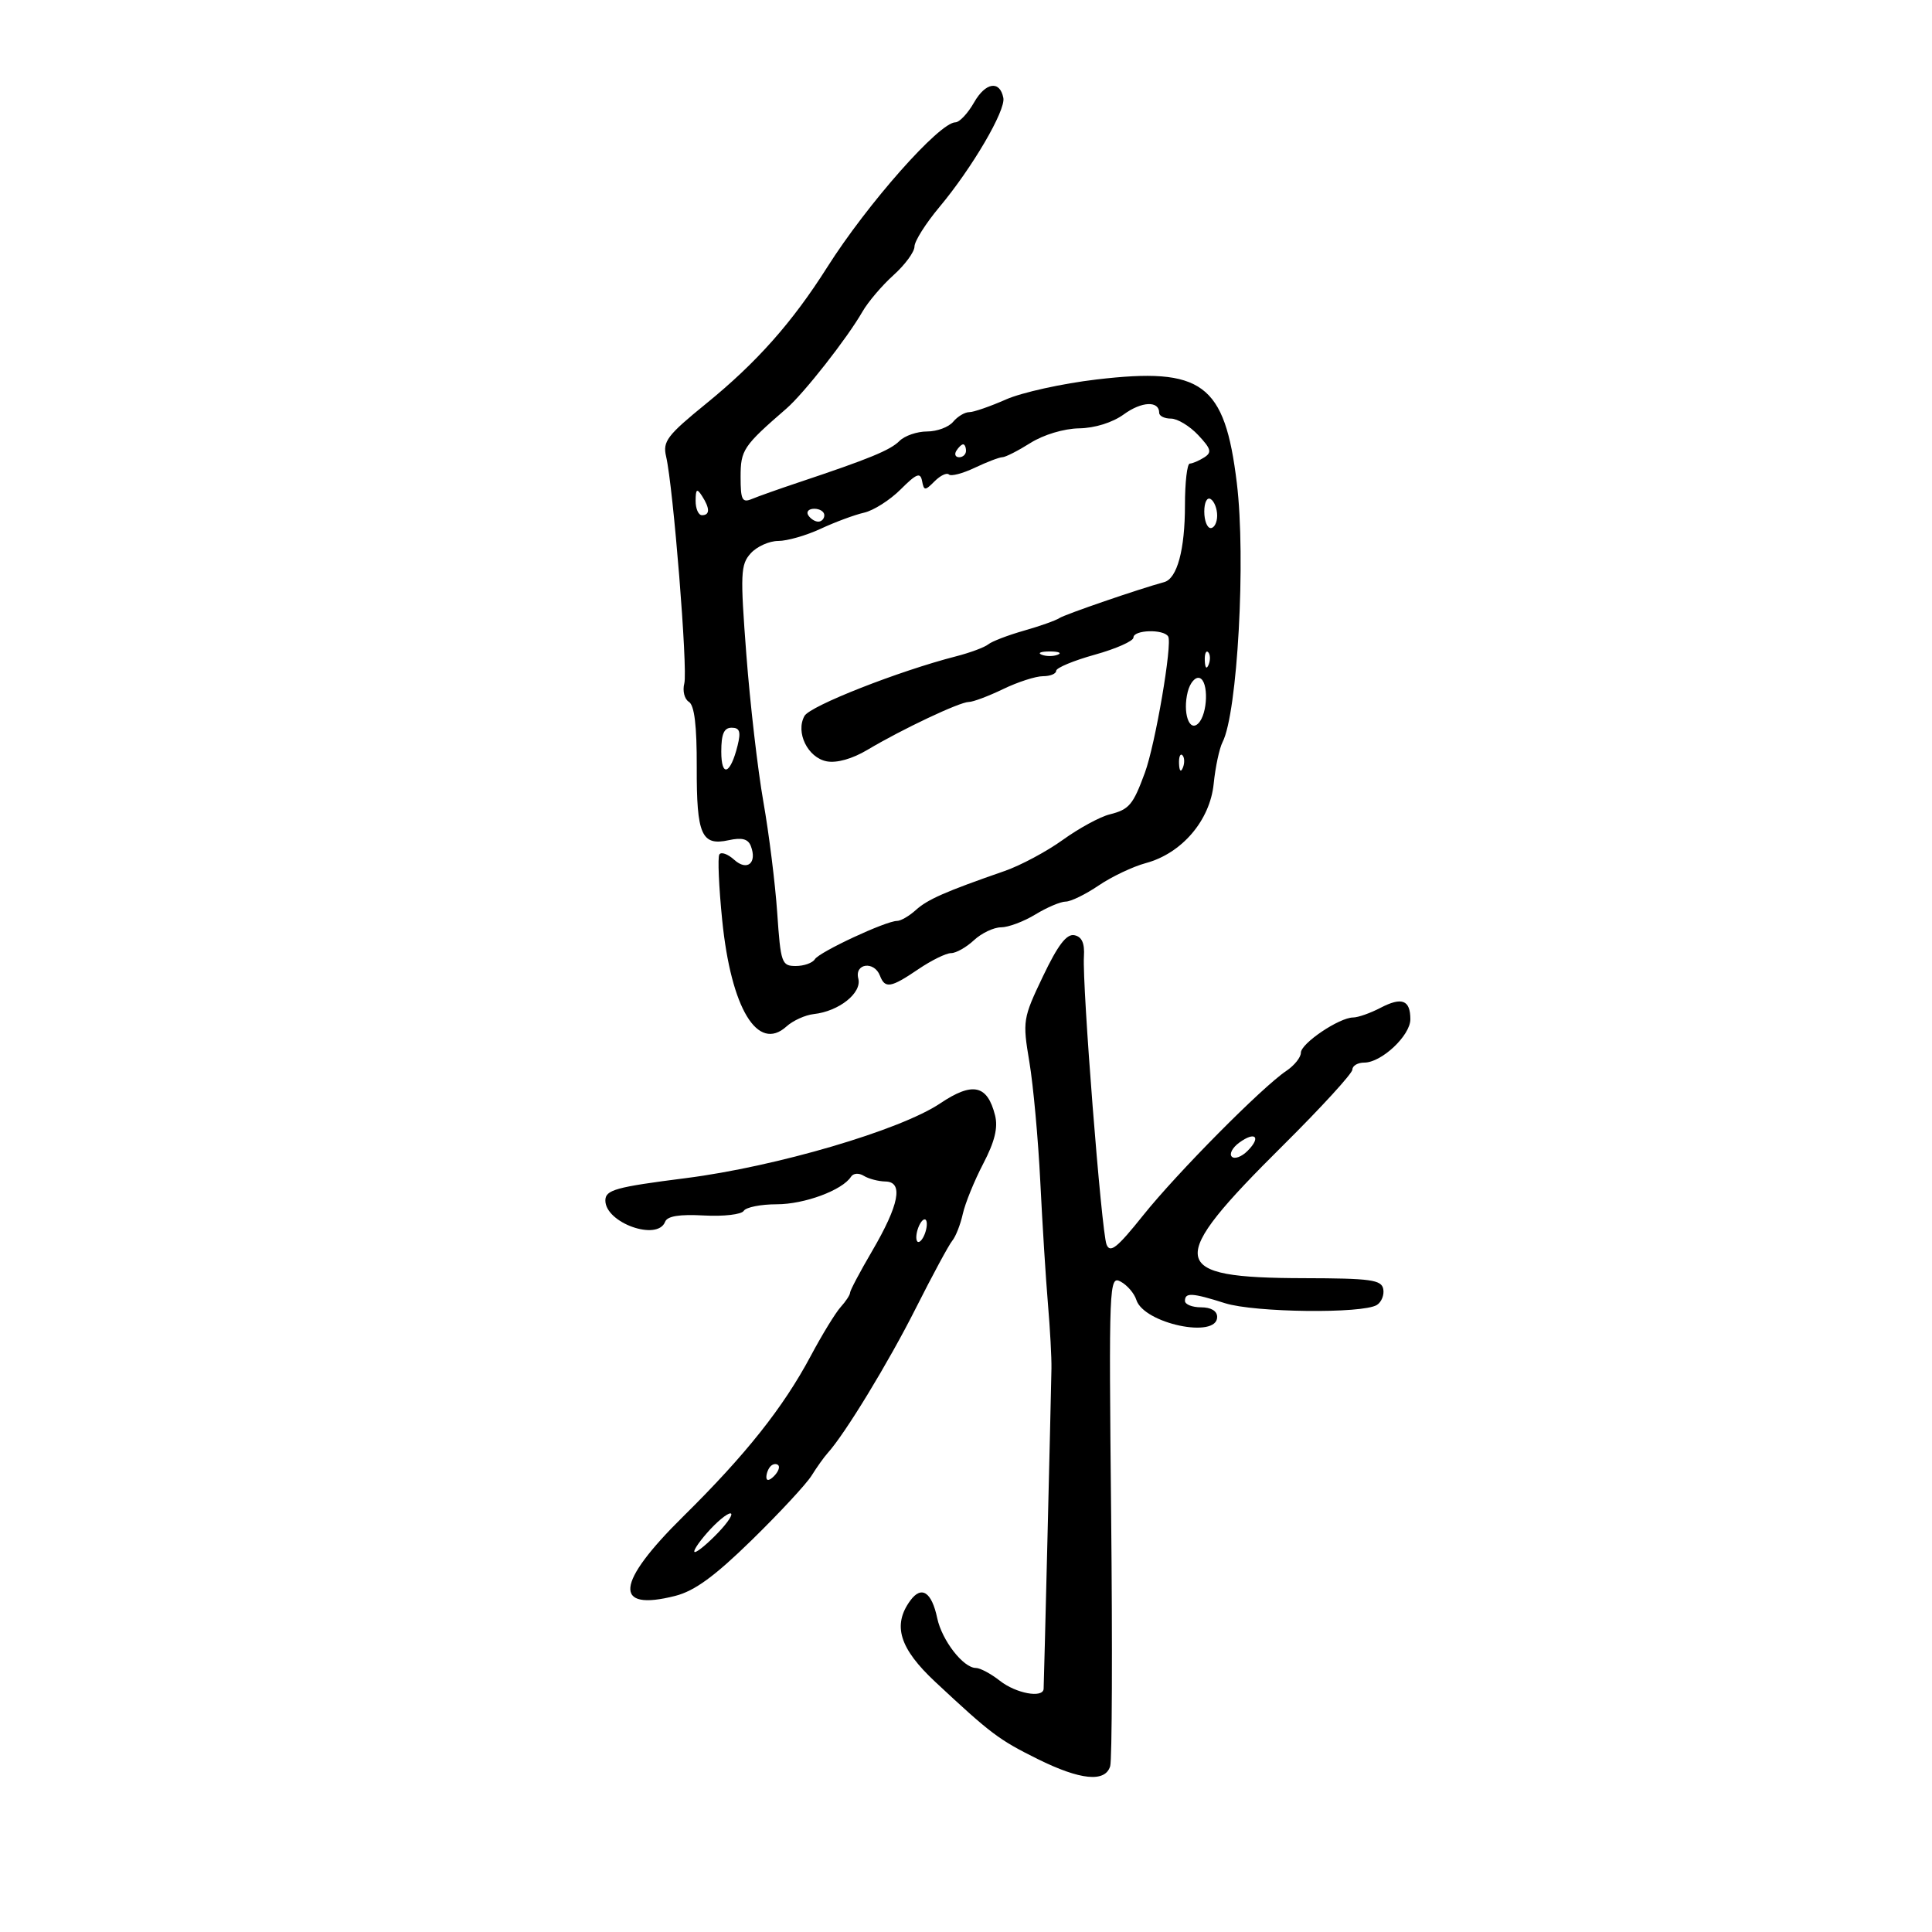 <svg xmlns="http://www.w3.org/2000/svg" width="300" height="300" viewBox="0 0 300 300" version="1.1">
	<path d="M 151.251 15.911 C 150.288 17.603, 148.985 18.990, 148.356 18.994 C 145.865 19.007, 134.690 31.640, 128.446 41.500 C 123.015 50.076, 117.500 56.290, 109.656 62.671 C 103.600 67.597, 102.883 68.541, 103.430 70.869 C 104.541 75.605, 106.819 103.977, 106.259 106.117 C 105.959 107.266, 106.277 108.553, 106.966 108.979 C 107.830 109.513, 108.210 112.666, 108.190 119.121 C 108.157 129.629, 108.930 131.394, 113.160 130.465 C 115.208 130.015, 116.166 130.269, 116.589 131.372 C 117.603 134.014, 116.012 135.321, 114 133.500 C 113.009 132.603, 111.974 132.237, 111.699 132.685 C 111.424 133.133, 111.623 137.718, 112.142 142.873 C 113.523 156.599, 117.653 163.434, 122.123 159.389 C 123.131 158.476, 125.037 157.611, 126.359 157.466 C 130.281 157.035, 133.861 154.184, 133.278 151.954 C 132.659 149.589, 135.745 149.172, 136.638 151.500 C 137.426 153.551, 138.320 153.401, 142.595 150.500 C 144.621 149.125, 146.910 148, 147.681 148 C 148.453 148, 150.050 147.100, 151.230 146 C 152.411 144.900, 154.305 143.998, 155.439 143.996 C 156.572 143.994, 158.973 143.094, 160.774 141.996 C 162.575 140.898, 164.692 140, 165.480 140 C 166.267 140, 168.568 138.876, 170.593 137.502 C 172.618 136.127, 175.916 134.561, 177.922 134.021 C 183.511 132.516, 187.884 127.405, 188.460 121.703 C 188.723 119.108, 189.342 116.201, 189.835 115.242 C 192.159 110.729, 193.481 86.742, 192.054 75.002 C 190.173 59.531, 186.720 56.985, 170.252 58.928 C 164.973 59.550, 158.649 60.946, 156.200 62.030 C 153.750 63.113, 151.183 64, 150.495 64 C 149.808 64, 148.685 64.675, 148 65.500 C 147.315 66.325, 145.492 67, 143.949 67 C 142.406 67, 140.481 67.661, 139.673 68.470 C 138.231 69.911, 135.012 71.235, 124 74.913 C 120.975 75.923, 117.713 77.079, 116.750 77.482 C 115.247 78.111, 115 77.628, 115 74.062 C 115 69.861, 115.398 69.267, 122.121 63.437 C 124.832 61.085, 131.550 52.522, 133.914 48.405 C 134.786 46.885, 136.963 44.326, 138.750 42.717 C 140.537 41.109, 142 39.114, 142 38.285 C 142 37.456, 143.746 34.690, 145.881 32.139 C 150.948 26.082, 156.177 17.155, 155.799 15.206 C 155.260 12.430, 153.036 12.774, 151.251 15.911 M 174.516 64.334 C 172.759 65.614, 170.018 66.472, 167.559 66.513 C 165.199 66.552, 162.035 67.504, 160 68.787 C 158.075 70, 156.118 70.994, 155.651 70.996 C 155.184 70.998, 153.256 71.734, 151.365 72.631 C 149.475 73.528, 147.666 73.999, 147.345 73.679 C 147.024 73.358, 146.028 73.829, 145.131 74.726 C 143.623 76.234, 143.476 76.230, 143.176 74.676 C 142.911 73.299, 142.308 73.538, 139.849 75.997 C 138.197 77.649, 135.643 79.274, 134.173 79.607 C 132.703 79.941, 129.670 81.065, 127.434 82.107 C 125.198 83.148, 122.230 84, 120.839 84 C 119.448 84, 117.529 84.863, 116.575 85.917 C 114.992 87.666, 114.932 89.047, 115.894 101.667 C 116.474 109.275, 117.662 119.550, 118.536 124.500 C 119.409 129.450, 120.377 137.213, 120.687 141.750 C 121.220 149.546, 121.378 150, 123.566 150 C 124.840 150, 126.175 149.526, 126.533 148.947 C 127.233 147.814, 137.564 143, 139.296 143 C 139.871 143, 141.185 142.238, 142.214 141.306 C 144.037 139.656, 146.774 138.454, 156 135.248 C 158.475 134.388, 162.540 132.213, 165.034 130.415 C 167.528 128.617, 170.795 126.839, 172.294 126.462 C 175.343 125.697, 175.929 125.006, 177.773 120 C 179.399 115.586, 182.075 99.931, 181.393 98.827 C 180.667 97.652, 176 97.798, 176 98.996 C 176 99.543, 173.300 100.742, 170 101.660 C 166.700 102.577, 164 103.704, 164 104.164 C 164 104.624, 163.078 105, 161.952 105 C 160.825 105, 158.041 105.900, 155.764 107 C 153.487 108.100, 151.088 109, 150.433 109 C 149.022 109, 140.075 113.227, 134.697 116.434 C 132.349 117.835, 129.930 118.518, 128.373 118.220 C 125.429 117.658, 123.500 113.719, 124.920 111.171 C 125.790 109.609, 139.536 104.202, 148.461 101.912 C 150.639 101.353, 152.889 100.515, 153.461 100.051 C 154.032 99.587, 156.525 98.631, 159 97.928 C 161.475 97.225, 163.950 96.347, 164.500 95.978 C 165.354 95.404, 176.922 91.432, 180.765 90.393 C 182.788 89.846, 184 85.366, 184 78.435 C 184 74.896, 184.338 71.993, 184.750 71.985 C 185.162 71.976, 186.163 71.550, 186.974 71.037 C 188.217 70.251, 188.072 69.705, 186.049 67.553 C 184.731 66.149, 182.830 65, 181.826 65 C 180.822 65, 180 64.598, 180 64.107 C 180 62.204, 177.285 62.317, 174.516 64.334 M 148.500 70 C 148.160 70.550, 148.359 71, 148.941 71 C 149.523 71, 150 70.550, 150 70 C 150 69.450, 149.802 69, 149.559 69 C 149.316 69, 148.840 69.450, 148.500 70 M 108.015 77.750 C 108.007 78.987, 108.450 80, 109 80 C 110.253 80, 110.253 78.939, 109 77 C 108.216 75.787, 108.028 75.931, 108.015 77.750 M 187 79.441 C 187 80.848, 187.450 82, 188 82 C 188.550 82, 189 81.127, 189 80.059 C 189 78.991, 188.550 77.840, 188 77.500 C 187.433 77.149, 187 77.990, 187 79.441 M 125.500 80 C 125.840 80.550, 126.541 81, 127.059 81 C 127.577 81, 128 80.550, 128 80 C 128 79.450, 127.298 79, 126.441 79 C 125.584 79, 125.160 79.450, 125.500 80 M 161.750 101.662 C 162.438 101.940, 163.563 101.940, 164.250 101.662 C 164.938 101.385, 164.375 101.158, 163 101.158 C 161.625 101.158, 161.063 101.385, 161.750 101.662 M 187.079 102.583 C 187.127 103.748, 187.364 103.985, 187.683 103.188 C 187.972 102.466, 187.936 101.603, 187.604 101.271 C 187.272 100.939, 187.036 101.529, 187.079 102.583 M 184.429 107.427 C 183.620 110.652, 184.656 113.744, 186.073 112.327 C 187.546 110.854, 187.700 105.790, 186.287 105.288 C 185.620 105.052, 184.784 106.014, 184.429 107.427 M 112 116.700 C 112 120.799, 113.422 120.266, 114.538 115.750 C 115.067 113.608, 114.861 113, 113.608 113 C 112.420 113, 112 113.967, 112 116.700 M 183.079 118.583 C 183.127 119.748, 183.364 119.985, 183.683 119.188 C 183.972 118.466, 183.936 117.603, 183.604 117.271 C 183.272 116.939, 183.036 117.529, 183.079 118.583 M 161.949 151.606 C 158.827 158.148, 158.771 158.505, 159.843 164.914 C 160.449 168.536, 161.211 176.900, 161.537 183.500 C 161.862 190.100, 162.398 198.650, 162.726 202.500 C 163.055 206.350, 163.299 210.850, 163.269 212.500 C 163.159 218.433, 162.107 261.517, 162.054 262.250 C 161.947 263.731, 157.765 262.960, 155.273 261 C 153.874 259.900, 152.194 259, 151.539 259 C 149.582 259, 146.264 254.727, 145.531 251.261 C 144.669 247.187, 143.089 246.158, 141.348 248.538 C 138.550 252.365, 139.663 255.971, 145.250 261.184 C 153.878 269.234, 155.086 270.145, 161.112 273.134 C 167.753 276.429, 171.622 276.812, 172.390 274.250 C 172.679 273.288, 172.746 255.741, 172.538 235.258 C 172.174 199.259, 172.223 198.049, 174.013 199.007 C 175.031 199.552, 176.129 200.830, 176.451 201.847 C 177.619 205.524, 189 207.931, 189 204.500 C 189 203.567, 188.056 203, 186.500 203 C 185.125 203, 184 202.550, 184 202 C 184 200.674, 185.101 200.737, 190.215 202.358 C 194.821 203.817, 211.603 204.012, 213.805 202.632 C 214.523 202.182, 214.967 201.068, 214.791 200.157 C 214.515 198.726, 212.835 198.496, 202.485 198.474 C 181.241 198.429, 180.871 196.070, 199.250 177.833 C 205.162 171.967, 210 166.679, 210 166.083 C 210 165.488, 210.830 165, 211.844 165 C 214.523 165, 219 160.793, 219 158.277 C 219 155.268, 217.681 154.764, 214.354 156.499 C 212.784 157.318, 210.878 157.990, 210.118 157.994 C 207.955 158.003, 202 162.018, 202 163.467 C 202 164.183, 200.988 165.448, 199.750 166.277 C 195.984 168.801, 182.784 182.120, 177.490 188.739 C 173.455 193.785, 172.370 194.646, 171.820 193.239 C 171.032 191.225, 168.028 152.956, 168.311 148.527 C 168.443 146.451, 167.996 145.454, 166.829 145.219 C 165.620 144.977, 164.270 146.744, 161.949 151.606 M 145.982 171.339 C 139.802 175.491, 120.528 181.154, 106.500 182.939 C 95.581 184.329, 94 184.768, 94 186.412 C 94 189.888, 102.105 192.775, 103.278 189.717 C 103.618 188.833, 105.492 188.529, 109.312 188.740 C 112.361 188.907, 115.139 188.584, 115.486 188.022 C 115.834 187.460, 118.139 187, 120.609 187 C 124.907 187, 130.789 184.823, 132.138 182.732 C 132.504 182.166, 133.358 182.103, 134.137 182.585 C 134.885 183.047, 136.398 183.442, 137.499 183.463 C 140.320 183.515, 139.630 187.074, 135.398 194.304 C 133.529 197.496, 132 200.385, 132 200.725 C 132 201.065, 131.343 202.069, 130.540 202.956 C 129.736 203.844, 127.649 207.254, 125.900 210.535 C 121.625 218.557, 115.789 225.903, 106.085 235.477 C 95.584 245.837, 95.136 250.276, 104.841 247.812 C 107.852 247.048, 110.961 244.780, 116.734 239.139 C 121.032 234.937, 125.213 230.432, 126.025 229.127 C 126.836 227.823, 127.960 226.248, 128.522 225.627 C 131.204 222.670, 137.958 211.574, 142.198 203.159 C 144.787 198.022, 147.341 193.295, 147.872 192.654 C 148.404 192.013, 149.138 190.141, 149.503 188.494 C 149.869 186.847, 151.297 183.336, 152.678 180.692 C 154.459 177.280, 154.992 175.105, 154.515 173.202 C 153.320 168.444, 151.035 167.945, 145.982 171.339 M 192.429 177.429 C 191.370 178.203, 190.851 179.184, 191.275 179.609 C 191.700 180.033, 192.798 179.631, 193.714 178.714 C 195.876 176.553, 194.926 175.603, 192.429 177.429 M 142.600 190.600 C 142.244 191.527, 142.178 192.511, 142.453 192.786 C 142.728 193.061, 143.244 192.527, 143.600 191.600 C 143.956 190.673, 144.022 189.689, 143.747 189.414 C 143.472 189.139, 142.956 189.673, 142.600 190.600 M 119.667 227.667 C 119.300 228.033, 119 228.798, 119 229.367 C 119 229.993, 119.466 229.934, 120.183 229.217 C 120.834 228.566, 121.134 227.801, 120.850 227.517 C 120.566 227.232, 120.033 227.300, 119.667 227.667 M 109.813 238 C 108.365 239.650, 107.506 241, 107.903 241 C 108.301 241, 109.919 239.650, 111.500 238 C 113.081 236.350, 113.940 235, 113.410 235 C 112.879 235, 111.261 236.350, 109.813 238" stroke="none" fill="black" fill-rule="evenodd"/>
</svg>